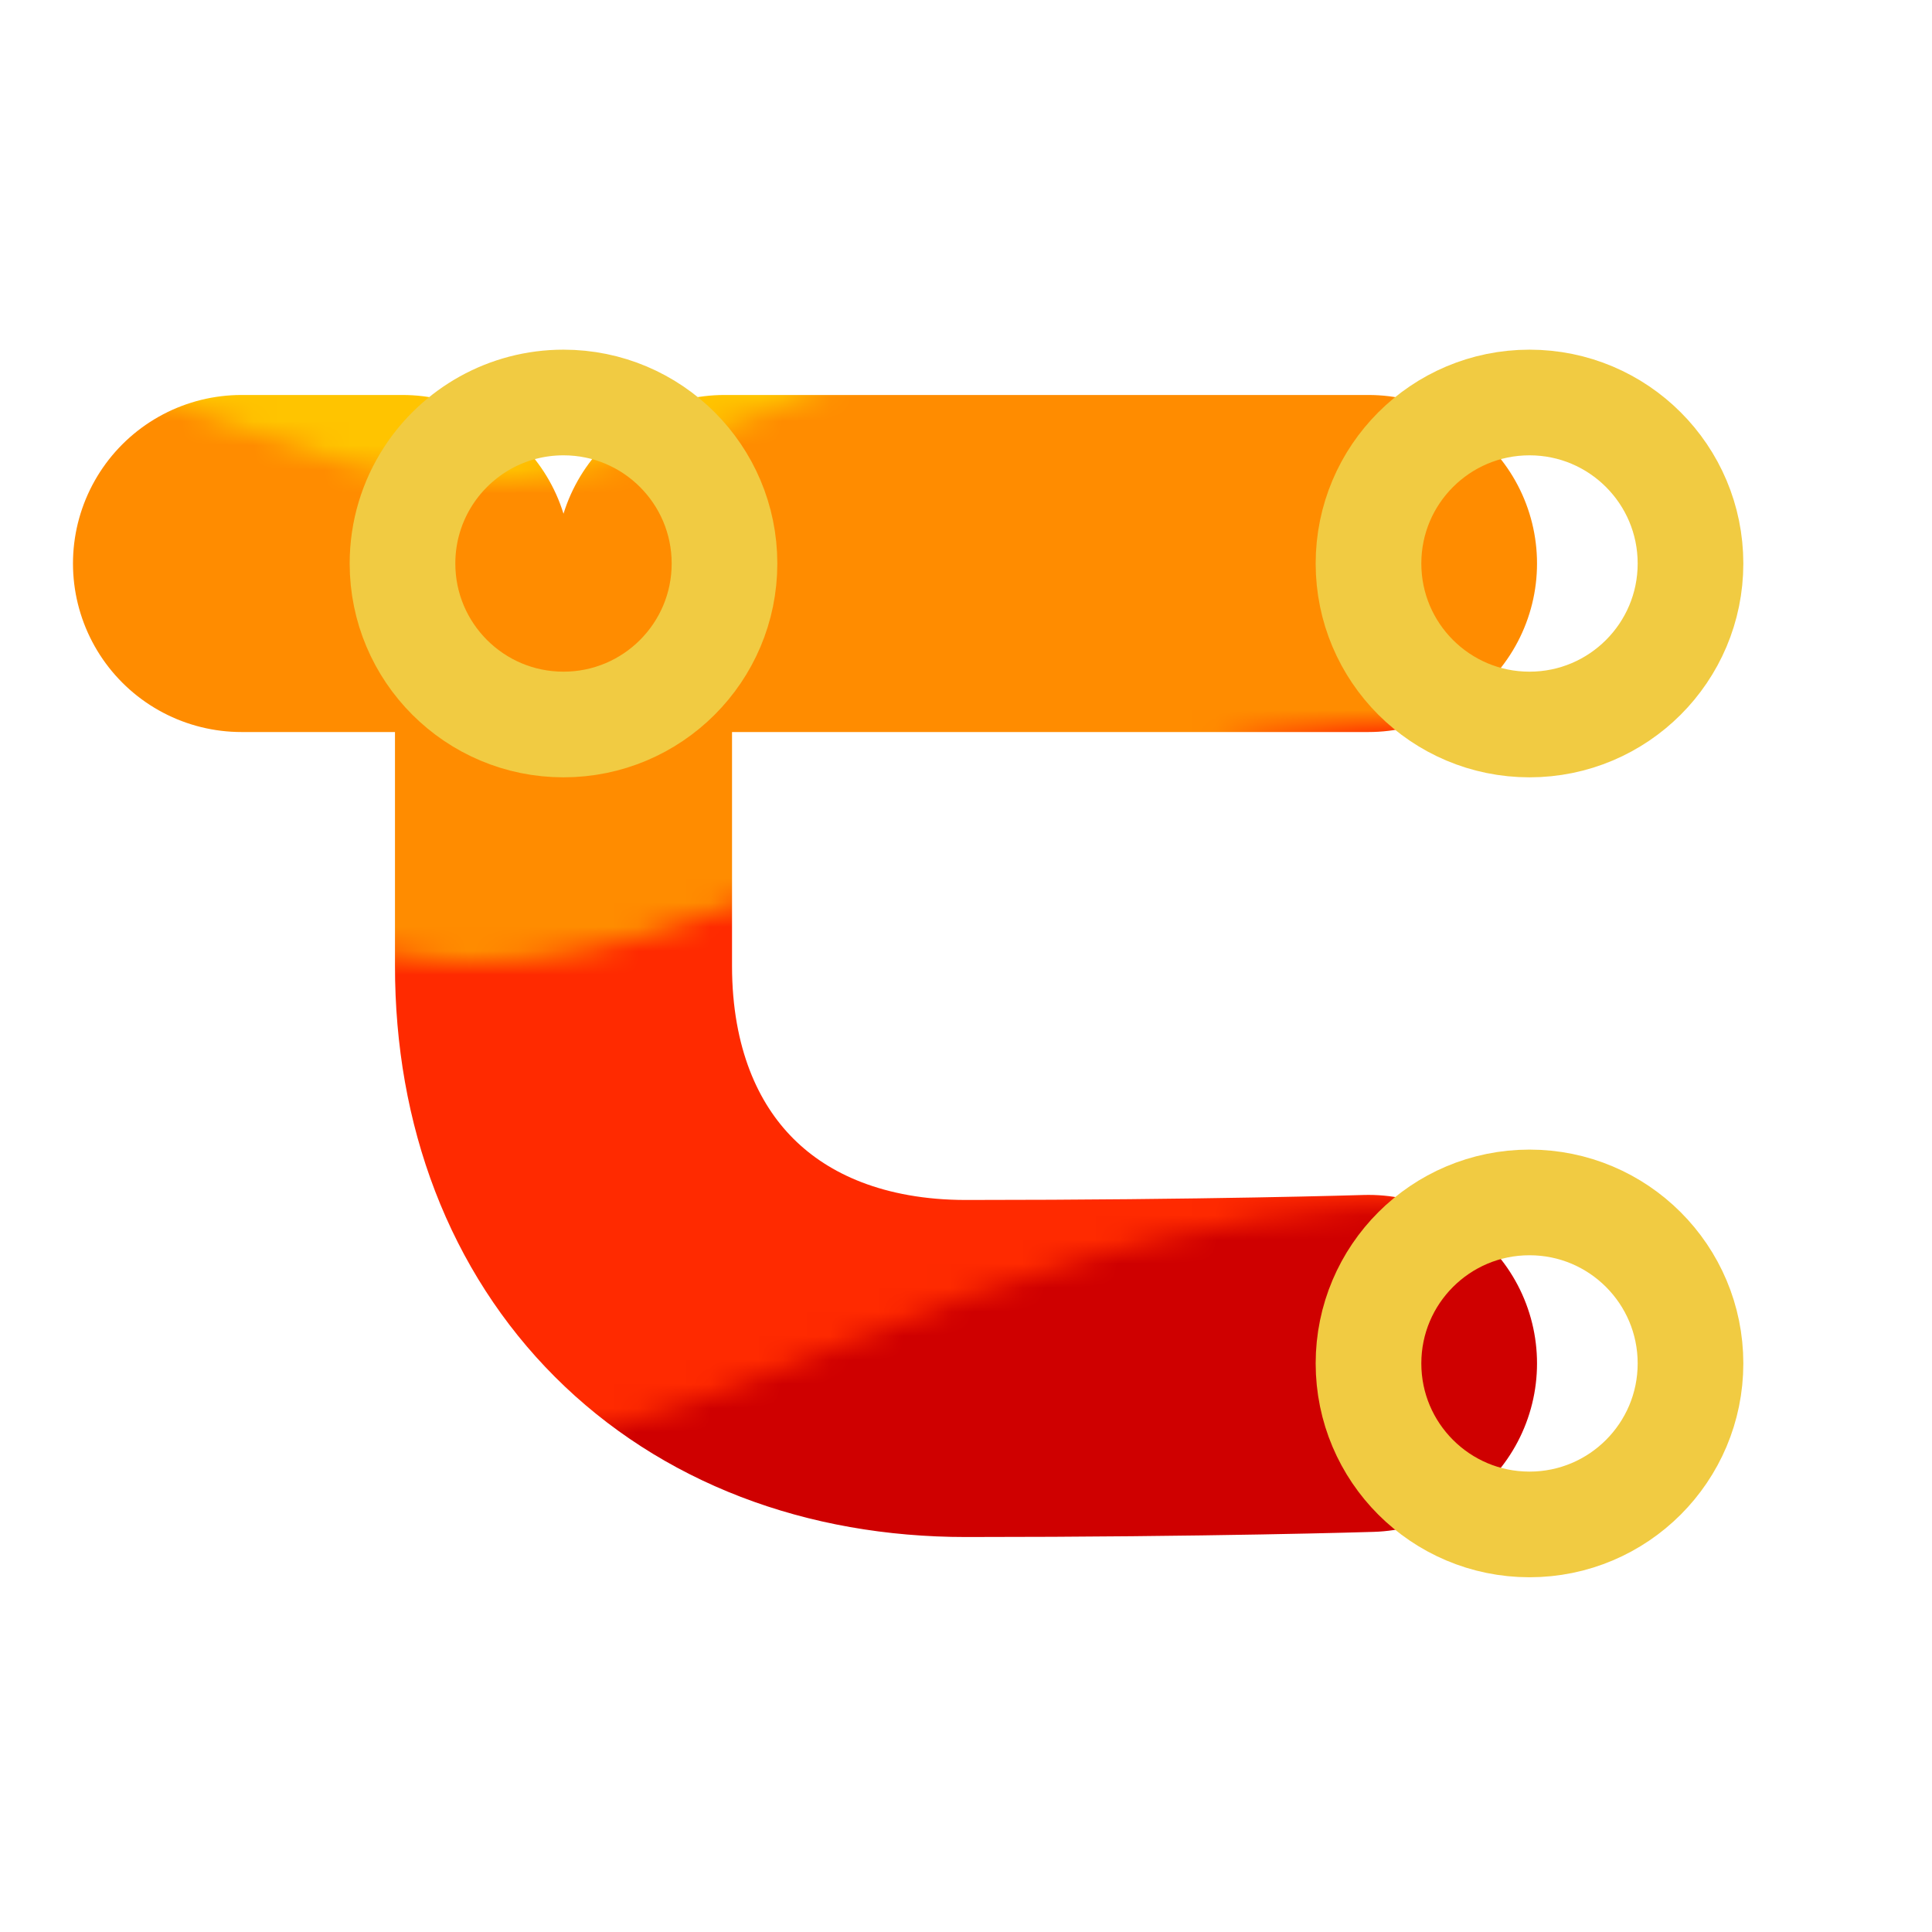 <svg xmlns="http://www.w3.org/2000/svg" width="48" height="48" viewBox="0 0 256 256" fill="none" id="my-svg">
  <defs><pattern id="a" patternUnits="userSpaceOnUse" width="80" height="80" patternTransform="scale(3.19) rotate(0)"><rect x="0" y="0" width="100%" height="100%" fill="hsla(0,0%,100%,1)"></rect><path d="M-20.133 4.568C-13.178 4.932-6.452 7.376 0 10c6.452 2.624 13.036 5.072 20 5 6.967-.072 13.56-2.341 20-5 6.44-2.659 13.033-4.928 20-5 6.964-.072 13.548 2.376 20 5s13.178 5.068 20.133 5.432" stroke-width="30" stroke="#ffc400" fill="none"></path><path d="M-20.133 24.568C-13.178 24.932-6.452 27.376 0 30c6.452 2.624 13.036 5.072 20 5 6.967-.072 13.56-2.341 20-5 6.44-2.659 13.033-4.928 20-5 6.964-.072 13.548 2.376 20 5s13.178 5.068 20.133 5.432" stroke-width="30" stroke="#ff8c00" fill="none"></path><path d="M-20.133 44.568C-13.178 44.932-6.452 47.376 0 50c6.452 2.624 13.036 5.072 20 5 6.967-.072 13.56-2.341 20-5 6.44-2.659 13.033-4.928 20-5 6.964-.072 13.548 2.376 20 5s13.178 5.068 20.133 5.432" stroke-width="30" stroke="#ff2a00" fill="none"></path><path d="M-20.133 64.568C-13.178 64.932-6.452 67.376 0 70c6.452 2.624 13.036 5.072 20 5 6.967-.072 13.56-2.341 20-5 6.44-2.659 13.033-4.928 20-5 6.964-.072 13.548 2.376 20 5s13.178 5.068 20.133 5.432" stroke-width="30" stroke="#cf0000" fill="none"></path></pattern>
    <linearGradient id="gradient1">
      <stop class="stop1" offset="0%" stop-color="#8f66ff"></stop>
      <stop class="stop2" offset="100%" stop-color="#3d12ff"></stop>
    </linearGradient>
  </defs>
  <rect id="backgr" width="256" height="256" fill="none" rx="60"></rect>
  <g id="group" transform="translate(0,0) scale(1.0)">
    <path d="M181.333 180.661C181.333 180.661 160.000 181.333 128.000 181.333C96.000 181.333 74.667 160.000 74.667 128.000C74.667 96.000 74.667 96.000 74.667 96.000M96.000 74.667H181.333M53.333 74.667H32.000" stroke="url(#a)" stroke-width="14" stroke-linecap="round" stroke-linejoin="round" id="secondary"></path>
    <path d="M224.000 180.661C224.000 192.443 214.449 201.995 202.667 201.995C190.884 201.995 181.333 192.443 181.333 180.661C181.333 168.879 190.884 159.328 202.667 159.328C214.449 159.328 224.000 168.879 224.000 180.661Z" stroke="#f1cb42" stroke-width="14" stroke-linecap="round" stroke-linejoin="round" id="primary"></path>
    <path d="M96.000 74.667C96.000 86.449 86.449 96.000 74.667 96.000C62.885 96.000 53.333 86.449 53.333 74.667C53.333 70.385 54.595 66.399 56.766 63.057C60.569 57.204 67.166 53.333 74.667 53.333C86.449 53.333 96.000 62.885 96.000 74.667Z" stroke="#f1cb42" stroke-width="14" stroke-linecap="round" stroke-linejoin="round" id="primary"></path>
    <path d="M224.000 74.667C224.000 86.449 214.449 96.000 202.667 96.000C190.884 96.000 181.333 86.449 181.333 74.667C181.333 62.885 190.884 53.333 202.667 53.333C214.449 53.333 224.000 62.885 224.000 74.667Z" stroke="#f1cb42" stroke-width="14" stroke-linecap="round" stroke-linejoin="round" id="primary"></path>
  </g>
</svg>